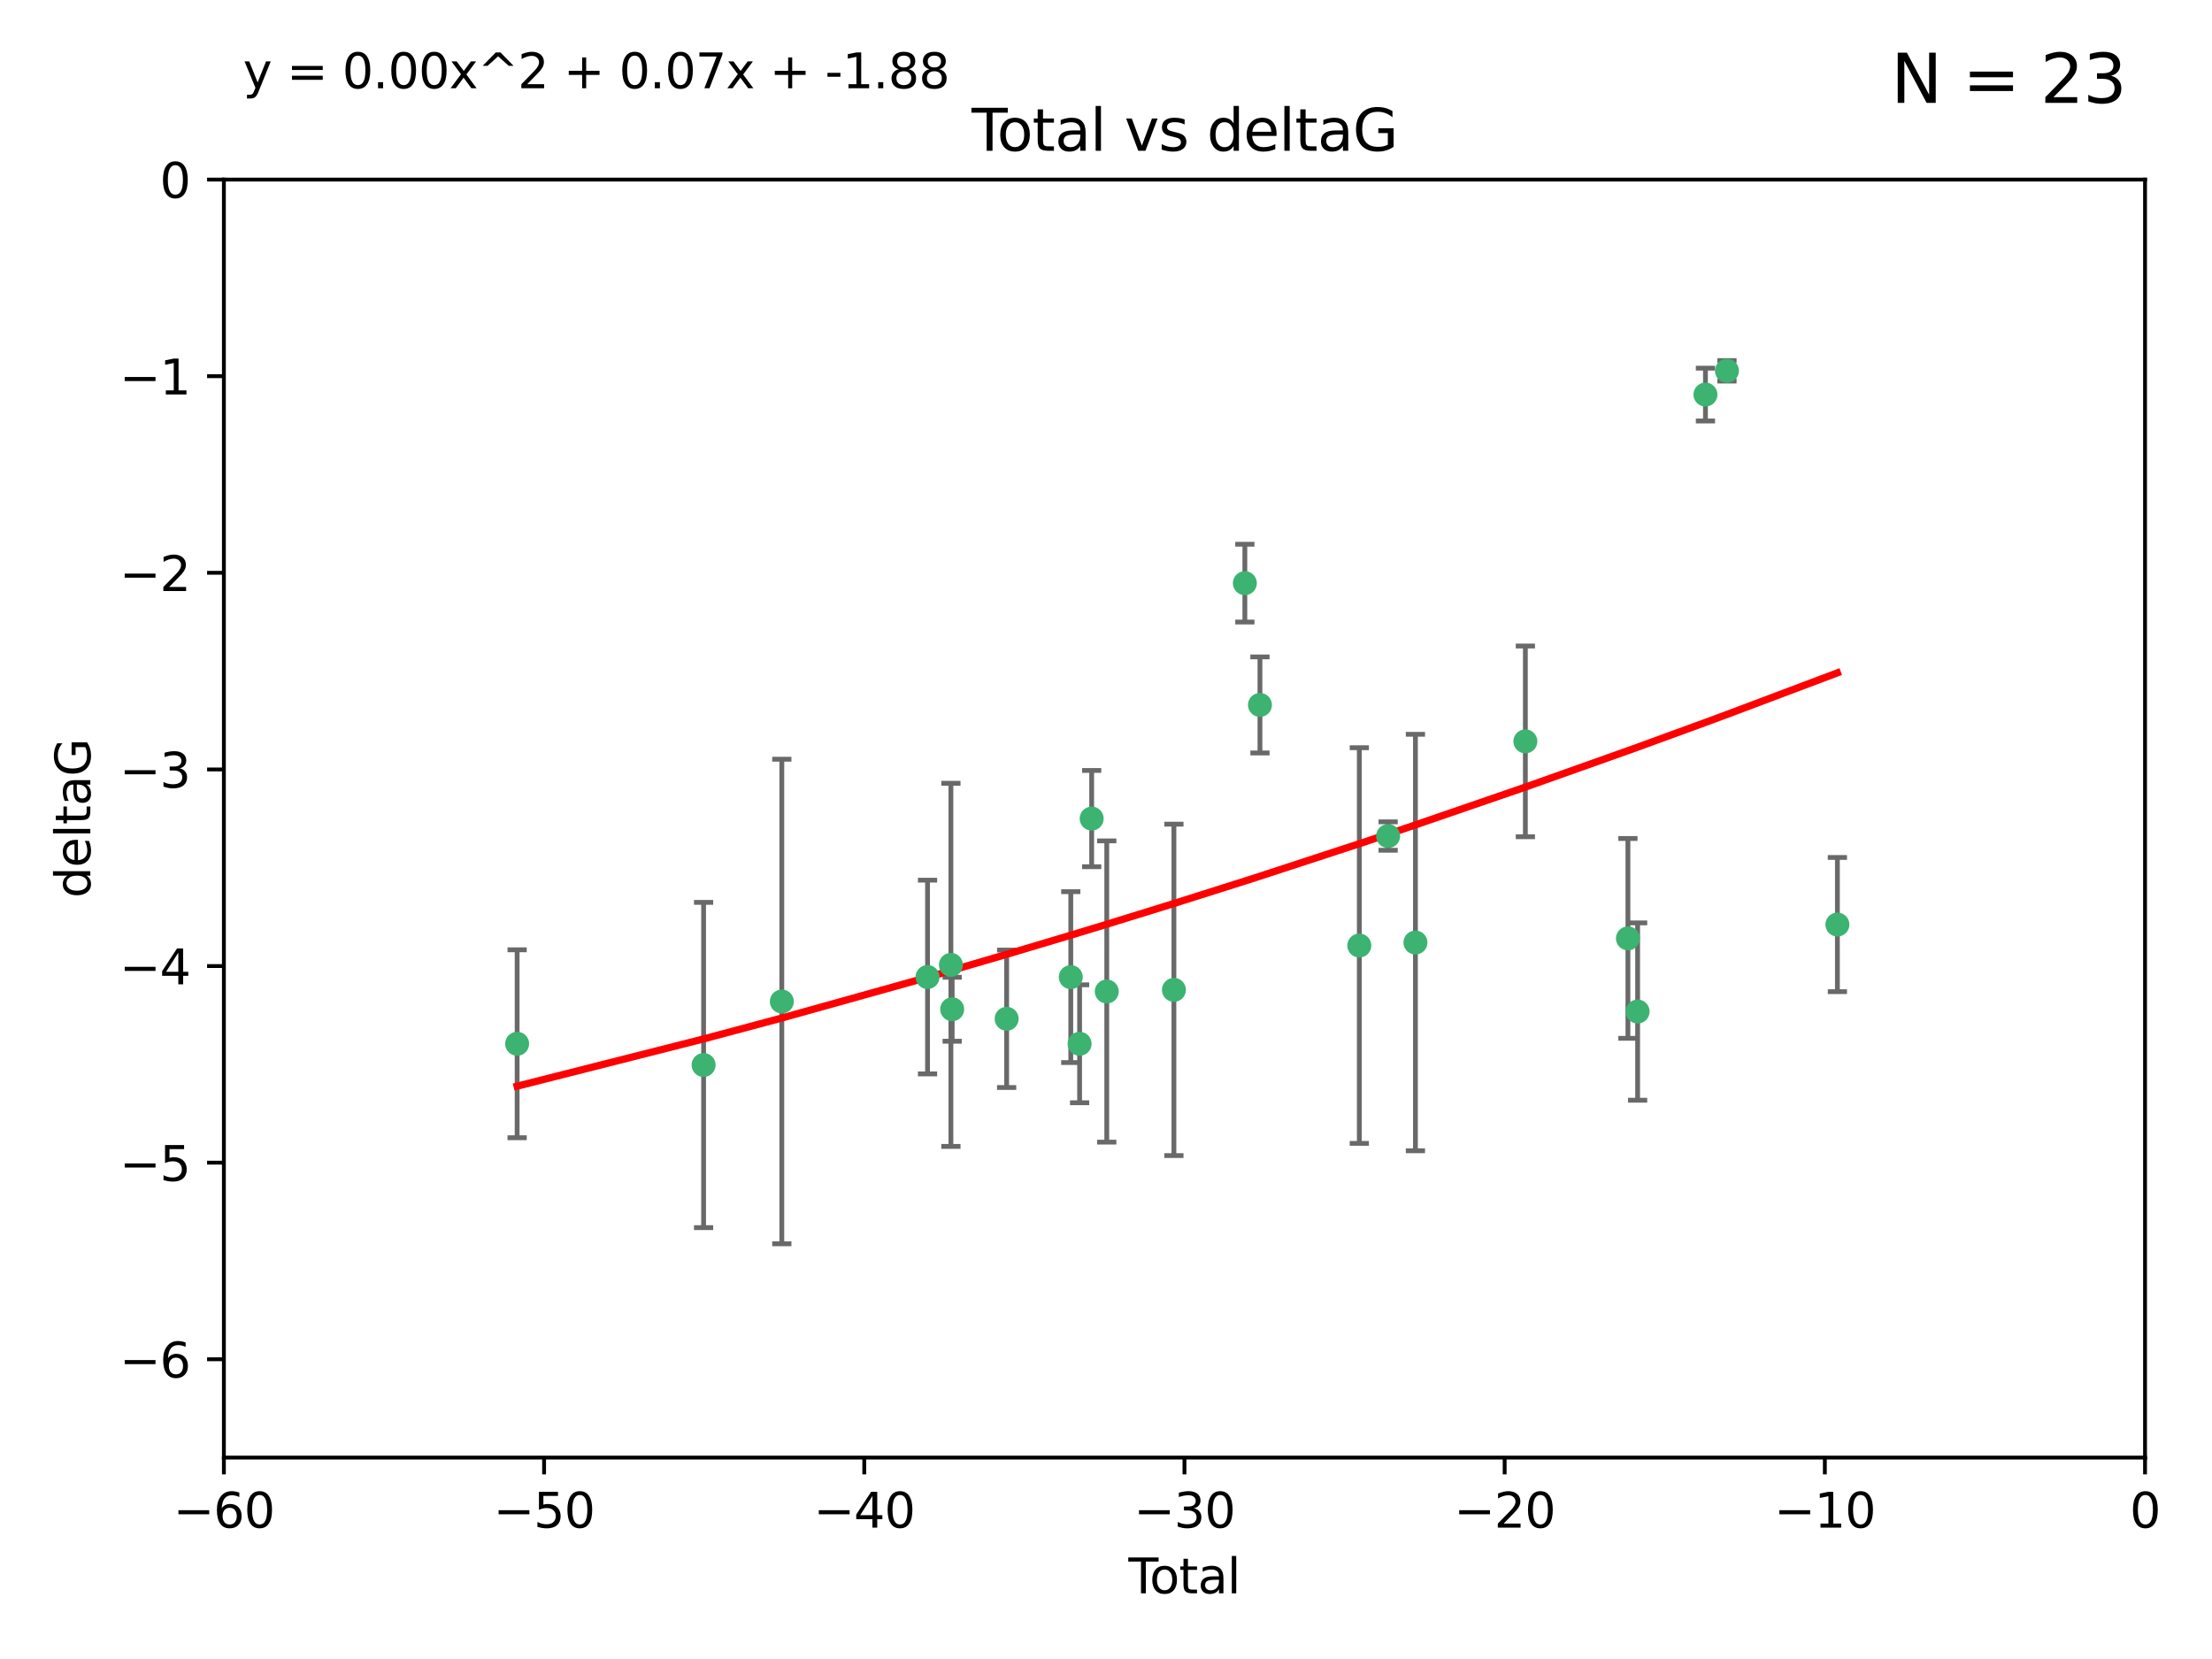 <?xml version="1.0" encoding="utf-8" standalone="no"?>
<!DOCTYPE svg PUBLIC "-//W3C//DTD SVG 1.1//EN"
  "http://www.w3.org/Graphics/SVG/1.1/DTD/svg11.dtd">
<svg xmlns:xlink="http://www.w3.org/1999/xlink" width="460.8pt" height="345.6pt" viewBox="0 0 460.8 345.6" xmlns="http://www.w3.org/2000/svg" version="1.1">
 <defs>
  <style type="text/css">*{stroke-linejoin: round; stroke-linecap: butt}</style>
 </defs>
 <g id="figure_1">
  <g id="patch_1">
   <path d="M 0 345.6 
L 460.8 345.6 
L 460.8 0 
L 0 0 
z
" style="fill: #ffffff"/>
  </g>
  <g id="axes_1">
   <g id="patch_2">
    <path d="M 46.64 303.64 
L 446.85 303.64 
L 446.85 37.411 
L 46.64 37.411 
z
" style="fill: #ffffff"/>
   </g>
   <g id="PathCollection_1">
    <defs>
     <path id="m958530c00d" d="M 0 1.118 
C 0.297 1.118 0.581 1 0.791 0.791 
C 1 0.581 1.118 0.297 1.118 0 
C 1.118 -0.297 1 -0.581 0.791 -0.791 
C 0.581 -1 0.297 -1.118 0 -1.118 
C -0.297 -1.118 -0.581 -1 -0.791 -0.791 
C -1 -0.581 -1.118 -0.297 -1.118 0 
C -1.118 0.297 -1 0.581 -0.791 0.791 
C -0.581 1 -0.297 1.118 0 1.118 
z
" style="stroke: #3cb371"/>
    </defs>
    <g clip-path="url(#p2526ad71bd)">
     <use xlink:href="#m958530c00d" x="107.728" y="217.436" style="fill: #3cb371; stroke: #3cb371"/>
     <use xlink:href="#m958530c00d" x="146.572" y="221.858" style="fill: #3cb371; stroke: #3cb371"/>
     <use xlink:href="#m958530c00d" x="162.867" y="208.632" style="fill: #3cb371; stroke: #3cb371"/>
     <use xlink:href="#m958530c00d" x="193.222" y="203.534" style="fill: #3cb371; stroke: #3cb371"/>
     <use xlink:href="#m958530c00d" x="198.092" y="200.996" style="fill: #3cb371; stroke: #3cb371"/>
     <use xlink:href="#m958530c00d" x="198.354" y="210.246" style="fill: #3cb371; stroke: #3cb371"/>
     <use xlink:href="#m958530c00d" x="209.704" y="212.234" style="fill: #3cb371; stroke: #3cb371"/>
     <use xlink:href="#m958530c00d" x="223.063" y="203.551" style="fill: #3cb371; stroke: #3cb371"/>
     <use xlink:href="#m958530c00d" x="224.902" y="217.439" style="fill: #3cb371; stroke: #3cb371"/>
     <use xlink:href="#m958530c00d" x="227.416" y="170.528" style="fill: #3cb371; stroke: #3cb371"/>
     <use xlink:href="#m958530c00d" x="230.559" y="206.547" style="fill: #3cb371; stroke: #3cb371"/>
     <use xlink:href="#m958530c00d" x="244.547" y="206.209" style="fill: #3cb371; stroke: #3cb371"/>
     <use xlink:href="#m958530c00d" x="259.326" y="121.482" style="fill: #3cb371; stroke: #3cb371"/>
     <use xlink:href="#m958530c00d" x="262.471" y="146.85" style="fill: #3cb371; stroke: #3cb371"/>
     <use xlink:href="#m958530c00d" x="283.17" y="196.973" style="fill: #3cb371; stroke: #3cb371"/>
     <use xlink:href="#m958530c00d" x="289.173" y="174.165" style="fill: #3cb371; stroke: #3cb371"/>
     <use xlink:href="#m958530c00d" x="294.86" y="196.347" style="fill: #3cb371; stroke: #3cb371"/>
     <use xlink:href="#m958530c00d" x="317.762" y="154.443" style="fill: #3cb371; stroke: #3cb371"/>
     <use xlink:href="#m958530c00d" x="339.126" y="195.485" style="fill: #3cb371; stroke: #3cb371"/>
     <use xlink:href="#m958530c00d" x="341.146" y="210.723" style="fill: #3cb371; stroke: #3cb371"/>
     <use xlink:href="#m958530c00d" x="355.276" y="82.196" style="fill: #3cb371; stroke: #3cb371"/>
     <use xlink:href="#m958530c00d" x="359.757" y="77.248" style="fill: #3cb371; stroke: #3cb371"/>
     <use xlink:href="#m958530c00d" x="382.763" y="192.602" style="fill: #3cb371; stroke: #3cb371"/>
    </g>
   </g>
   <g id="matplotlib.axis_1">
    <g id="xtick_1">
     <g id="line2d_1">
      <defs>
       <path id="m7bf66e54bb" d="M 0 0 
L 0 3.5 
" style="stroke: #000000; stroke-width: 0.8"/>
      </defs>
      <g>
       <use xlink:href="#m7bf66e54bb" x="46.64" y="303.64" style="stroke: #000000; stroke-width: 0.8"/>
      </g>
     </g>
     <g id="text_1">
      <!-- −60 -->
      <g transform="translate(36.088 318.238)scale(0.1 -0.1)">
       <defs>
        <path id="DejaVuSans-2212" d="M 678 2272 
L 4684 2272 
L 4684 1741 
L 678 1741 
L 678 2272 
z
" transform="scale(0.016)"/>
        <path id="DejaVuSans-36" d="M 2113 2584 
Q 1688 2584 1439 2293 
Q 1191 2003 1191 1497 
Q 1191 994 1439 701 
Q 1688 409 2113 409 
Q 2538 409 2786 701 
Q 3034 994 3034 1497 
Q 3034 2003 2786 2293 
Q 2538 2584 2113 2584 
z
M 3366 4563 
L 3366 3988 
Q 3128 4100 2886 4159 
Q 2644 4219 2406 4219 
Q 1781 4219 1451 3797 
Q 1122 3375 1075 2522 
Q 1259 2794 1537 2939 
Q 1816 3084 2150 3084 
Q 2853 3084 3261 2657 
Q 3669 2231 3669 1497 
Q 3669 778 3244 343 
Q 2819 -91 2113 -91 
Q 1303 -91 875 529 
Q 447 1150 447 2328 
Q 447 3434 972 4092 
Q 1497 4750 2381 4750 
Q 2619 4750 2861 4703 
Q 3103 4656 3366 4563 
z
" transform="scale(0.016)"/>
        <path id="DejaVuSans-30" d="M 2034 4250 
Q 1547 4250 1301 3770 
Q 1056 3291 1056 2328 
Q 1056 1369 1301 889 
Q 1547 409 2034 409 
Q 2525 409 2770 889 
Q 3016 1369 3016 2328 
Q 3016 3291 2770 3770 
Q 2525 4250 2034 4250 
z
M 2034 4750 
Q 2819 4750 3233 4129 
Q 3647 3509 3647 2328 
Q 3647 1150 3233 529 
Q 2819 -91 2034 -91 
Q 1250 -91 836 529 
Q 422 1150 422 2328 
Q 422 3509 836 4129 
Q 1250 4750 2034 4750 
z
" transform="scale(0.016)"/>
       </defs>
       <use xlink:href="#DejaVuSans-2212"/>
       <use xlink:href="#DejaVuSans-36" x="83.789"/>
       <use xlink:href="#DejaVuSans-30" x="147.412"/>
      </g>
     </g>
    </g>
    <g id="xtick_2">
     <g id="line2d_2">
      <g>
       <use xlink:href="#m7bf66e54bb" x="113.342" y="303.64" style="stroke: #000000; stroke-width: 0.8"/>
      </g>
     </g>
     <g id="text_2">
      <!-- −50 -->
      <g transform="translate(102.789 318.238)scale(0.1 -0.1)">
       <defs>
        <path id="DejaVuSans-35" d="M 691 4666 
L 3169 4666 
L 3169 4134 
L 1269 4134 
L 1269 2991 
Q 1406 3038 1543 3061 
Q 1681 3084 1819 3084 
Q 2600 3084 3056 2656 
Q 3513 2228 3513 1497 
Q 3513 744 3044 326 
Q 2575 -91 1722 -91 
Q 1428 -91 1123 -41 
Q 819 9 494 109 
L 494 744 
Q 775 591 1075 516 
Q 1375 441 1709 441 
Q 2250 441 2565 725 
Q 2881 1009 2881 1497 
Q 2881 1984 2565 2268 
Q 2250 2553 1709 2553 
Q 1456 2553 1204 2497 
Q 953 2441 691 2322 
L 691 4666 
z
" transform="scale(0.016)"/>
       </defs>
       <use xlink:href="#DejaVuSans-2212"/>
       <use xlink:href="#DejaVuSans-35" x="83.789"/>
       <use xlink:href="#DejaVuSans-30" x="147.412"/>
      </g>
     </g>
    </g>
    <g id="xtick_3">
     <g id="line2d_3">
      <g>
       <use xlink:href="#m7bf66e54bb" x="180.043" y="303.64" style="stroke: #000000; stroke-width: 0.8"/>
      </g>
     </g>
     <g id="text_3">
      <!-- −40 -->
      <g transform="translate(169.491 318.238)scale(0.1 -0.1)">
       <defs>
        <path id="DejaVuSans-34" d="M 2419 4116 
L 825 1625 
L 2419 1625 
L 2419 4116 
z
M 2253 4666 
L 3047 4666 
L 3047 1625 
L 3713 1625 
L 3713 1100 
L 3047 1100 
L 3047 0 
L 2419 0 
L 2419 1100 
L 313 1100 
L 313 1709 
L 2253 4666 
z
" transform="scale(0.016)"/>
       </defs>
       <use xlink:href="#DejaVuSans-2212"/>
       <use xlink:href="#DejaVuSans-34" x="83.789"/>
       <use xlink:href="#DejaVuSans-30" x="147.412"/>
      </g>
     </g>
    </g>
    <g id="xtick_4">
     <g id="line2d_4">
      <g>
       <use xlink:href="#m7bf66e54bb" x="246.745" y="303.64" style="stroke: #000000; stroke-width: 0.8"/>
      </g>
     </g>
     <g id="text_4">
      <!-- −30 -->
      <g transform="translate(236.193 318.238)scale(0.1 -0.1)">
       <defs>
        <path id="DejaVuSans-33" d="M 2597 2516 
Q 3050 2419 3304 2112 
Q 3559 1806 3559 1356 
Q 3559 666 3084 287 
Q 2609 -91 1734 -91 
Q 1441 -91 1130 -33 
Q 819 25 488 141 
L 488 750 
Q 750 597 1062 519 
Q 1375 441 1716 441 
Q 2309 441 2620 675 
Q 2931 909 2931 1356 
Q 2931 1769 2642 2001 
Q 2353 2234 1838 2234 
L 1294 2234 
L 1294 2753 
L 1863 2753 
Q 2328 2753 2575 2939 
Q 2822 3125 2822 3475 
Q 2822 3834 2567 4026 
Q 2313 4219 1838 4219 
Q 1578 4219 1281 4162 
Q 984 4106 628 3988 
L 628 4550 
Q 988 4650 1302 4700 
Q 1616 4750 1894 4750 
Q 2613 4750 3031 4423 
Q 3450 4097 3450 3541 
Q 3450 3153 3228 2886 
Q 3006 2619 2597 2516 
z
" transform="scale(0.016)"/>
       </defs>
       <use xlink:href="#DejaVuSans-2212"/>
       <use xlink:href="#DejaVuSans-33" x="83.789"/>
       <use xlink:href="#DejaVuSans-30" x="147.412"/>
      </g>
     </g>
    </g>
    <g id="xtick_5">
     <g id="line2d_5">
      <g>
       <use xlink:href="#m7bf66e54bb" x="313.447" y="303.64" style="stroke: #000000; stroke-width: 0.8"/>
      </g>
     </g>
     <g id="text_5">
      <!-- −20 -->
      <g transform="translate(302.894 318.238)scale(0.1 -0.1)">
       <defs>
        <path id="DejaVuSans-32" d="M 1228 531 
L 3431 531 
L 3431 0 
L 469 0 
L 469 531 
Q 828 903 1448 1529 
Q 2069 2156 2228 2338 
Q 2531 2678 2651 2914 
Q 2772 3150 2772 3378 
Q 2772 3750 2511 3984 
Q 2250 4219 1831 4219 
Q 1534 4219 1204 4116 
Q 875 4013 500 3803 
L 500 4441 
Q 881 4594 1212 4672 
Q 1544 4750 1819 4750 
Q 2544 4750 2975 4387 
Q 3406 4025 3406 3419 
Q 3406 3131 3298 2873 
Q 3191 2616 2906 2266 
Q 2828 2175 2409 1742 
Q 1991 1309 1228 531 
z
" transform="scale(0.016)"/>
       </defs>
       <use xlink:href="#DejaVuSans-2212"/>
       <use xlink:href="#DejaVuSans-32" x="83.789"/>
       <use xlink:href="#DejaVuSans-30" x="147.412"/>
      </g>
     </g>
    </g>
    <g id="xtick_6">
     <g id="line2d_6">
      <g>
       <use xlink:href="#m7bf66e54bb" x="380.148" y="303.64" style="stroke: #000000; stroke-width: 0.8"/>
      </g>
     </g>
     <g id="text_6">
      <!-- −10 -->
      <g transform="translate(369.596 318.238)scale(0.1 -0.1)">
       <defs>
        <path id="DejaVuSans-31" d="M 794 531 
L 1825 531 
L 1825 4091 
L 703 3866 
L 703 4441 
L 1819 4666 
L 2450 4666 
L 2450 531 
L 3481 531 
L 3481 0 
L 794 0 
L 794 531 
z
" transform="scale(0.016)"/>
       </defs>
       <use xlink:href="#DejaVuSans-2212"/>
       <use xlink:href="#DejaVuSans-31" x="83.789"/>
       <use xlink:href="#DejaVuSans-30" x="147.412"/>
      </g>
     </g>
    </g>
    <g id="xtick_7">
     <g id="line2d_7">
      <g>
       <use xlink:href="#m7bf66e54bb" x="446.85" y="303.64" style="stroke: #000000; stroke-width: 0.8"/>
      </g>
     </g>
     <g id="text_7">
      <!-- 0 -->
      <g transform="translate(443.669 318.238)scale(0.1 -0.1)">
       <use xlink:href="#DejaVuSans-30"/>
      </g>
     </g>
    </g>
    <g id="text_8">
     <!-- Total -->
     <g transform="translate(235.068 331.917)scale(0.1 -0.1)">
      <defs>
       <path id="DejaVuSans-54" d="M -19 4666 
L 3928 4666 
L 3928 4134 
L 2272 4134 
L 2272 0 
L 1638 0 
L 1638 4134 
L -19 4134 
L -19 4666 
z
" transform="scale(0.016)"/>
       <path id="DejaVuSans-6f" d="M 1959 3097 
Q 1497 3097 1228 2736 
Q 959 2375 959 1747 
Q 959 1119 1226 758 
Q 1494 397 1959 397 
Q 2419 397 2687 759 
Q 2956 1122 2956 1747 
Q 2956 2369 2687 2733 
Q 2419 3097 1959 3097 
z
M 1959 3584 
Q 2709 3584 3137 3096 
Q 3566 2609 3566 1747 
Q 3566 888 3137 398 
Q 2709 -91 1959 -91 
Q 1206 -91 779 398 
Q 353 888 353 1747 
Q 353 2609 779 3096 
Q 1206 3584 1959 3584 
z
" transform="scale(0.016)"/>
       <path id="DejaVuSans-74" d="M 1172 4494 
L 1172 3500 
L 2356 3500 
L 2356 3053 
L 1172 3053 
L 1172 1153 
Q 1172 725 1289 603 
Q 1406 481 1766 481 
L 2356 481 
L 2356 0 
L 1766 0 
Q 1100 0 847 248 
Q 594 497 594 1153 
L 594 3053 
L 172 3053 
L 172 3500 
L 594 3500 
L 594 4494 
L 1172 4494 
z
" transform="scale(0.016)"/>
       <path id="DejaVuSans-61" d="M 2194 1759 
Q 1497 1759 1228 1600 
Q 959 1441 959 1056 
Q 959 750 1161 570 
Q 1363 391 1709 391 
Q 2188 391 2477 730 
Q 2766 1069 2766 1631 
L 2766 1759 
L 2194 1759 
z
M 3341 1997 
L 3341 0 
L 2766 0 
L 2766 531 
Q 2569 213 2275 61 
Q 1981 -91 1556 -91 
Q 1019 -91 701 211 
Q 384 513 384 1019 
Q 384 1609 779 1909 
Q 1175 2209 1959 2209 
L 2766 2209 
L 2766 2266 
Q 2766 2663 2505 2880 
Q 2244 3097 1772 3097 
Q 1472 3097 1187 3025 
Q 903 2953 641 2809 
L 641 3341 
Q 956 3463 1253 3523 
Q 1550 3584 1831 3584 
Q 2591 3584 2966 3190 
Q 3341 2797 3341 1997 
z
" transform="scale(0.016)"/>
       <path id="DejaVuSans-6c" d="M 603 4863 
L 1178 4863 
L 1178 0 
L 603 0 
L 603 4863 
z
" transform="scale(0.016)"/>
      </defs>
      <use xlink:href="#DejaVuSans-54"/>
      <use xlink:href="#DejaVuSans-6f" x="44.084"/>
      <use xlink:href="#DejaVuSans-74" x="105.266"/>
      <use xlink:href="#DejaVuSans-61" x="144.475"/>
      <use xlink:href="#DejaVuSans-6c" x="205.754"/>
     </g>
    </g>
   </g>
   <g id="matplotlib.axis_2">
    <g id="ytick_1">
     <g id="line2d_8">
      <defs>
       <path id="m66b4c34f05" d="M 0 0 
L -3.5 0 
" style="stroke: #000000; stroke-width: 0.8"/>
      </defs>
      <g>
       <use xlink:href="#m66b4c34f05" x="46.64" y="283.161" style="stroke: #000000; stroke-width: 0.8"/>
      </g>
     </g>
     <g id="text_9">
      <!-- −6 -->
      <g transform="translate(24.898 286.96)scale(0.1 -0.1)">
       <use xlink:href="#DejaVuSans-2212"/>
       <use xlink:href="#DejaVuSans-36" x="83.789"/>
      </g>
     </g>
    </g>
    <g id="ytick_2">
     <g id="line2d_9">
      <g>
       <use xlink:href="#m66b4c34f05" x="46.64" y="242.203" style="stroke: #000000; stroke-width: 0.8"/>
      </g>
     </g>
     <g id="text_10">
      <!-- −5 -->
      <g transform="translate(24.898 246.002)scale(0.1 -0.1)">
       <use xlink:href="#DejaVuSans-2212"/>
       <use xlink:href="#DejaVuSans-35" x="83.789"/>
      </g>
     </g>
    </g>
    <g id="ytick_3">
     <g id="line2d_10">
      <g>
       <use xlink:href="#m66b4c34f05" x="46.64" y="201.244" style="stroke: #000000; stroke-width: 0.8"/>
      </g>
     </g>
     <g id="text_11">
      <!-- −4 -->
      <g transform="translate(24.898 205.044)scale(0.1 -0.1)">
       <use xlink:href="#DejaVuSans-2212"/>
       <use xlink:href="#DejaVuSans-34" x="83.789"/>
      </g>
     </g>
    </g>
    <g id="ytick_4">
     <g id="line2d_11">
      <g>
       <use xlink:href="#m66b4c34f05" x="46.64" y="160.286" style="stroke: #000000; stroke-width: 0.8"/>
      </g>
     </g>
     <g id="text_12">
      <!-- −3 -->
      <g transform="translate(24.898 164.085)scale(0.1 -0.1)">
       <use xlink:href="#DejaVuSans-2212"/>
       <use xlink:href="#DejaVuSans-33" x="83.789"/>
      </g>
     </g>
    </g>
    <g id="ytick_5">
     <g id="line2d_12">
      <g>
       <use xlink:href="#m66b4c34f05" x="46.64" y="119.328" style="stroke: #000000; stroke-width: 0.8"/>
      </g>
     </g>
     <g id="text_13">
      <!-- −2 -->
      <g transform="translate(24.898 123.127)scale(0.1 -0.1)">
       <use xlink:href="#DejaVuSans-2212"/>
       <use xlink:href="#DejaVuSans-32" x="83.789"/>
      </g>
     </g>
    </g>
    <g id="ytick_6">
     <g id="line2d_13">
      <g>
       <use xlink:href="#m66b4c34f05" x="46.64" y="78.369" style="stroke: #000000; stroke-width: 0.8"/>
      </g>
     </g>
     <g id="text_14">
      <!-- −1 -->
      <g transform="translate(24.898 82.169)scale(0.1 -0.1)">
       <use xlink:href="#DejaVuSans-2212"/>
       <use xlink:href="#DejaVuSans-31" x="83.789"/>
      </g>
     </g>
    </g>
    <g id="ytick_7">
     <g id="line2d_14">
      <g>
       <use xlink:href="#m66b4c34f05" x="46.64" y="37.411" style="stroke: #000000; stroke-width: 0.8"/>
      </g>
     </g>
     <g id="text_15">
      <!-- 0 -->
      <g transform="translate(33.278 41.21)scale(0.1 -0.1)">
       <use xlink:href="#DejaVuSans-30"/>
      </g>
     </g>
    </g>
    <g id="text_16">
     <!-- deltaG -->
     <g transform="translate(18.818 187.064)rotate(-90)scale(0.1 -0.1)">
      <defs>
       <path id="DejaVuSans-64" d="M 2906 2969 
L 2906 4863 
L 3481 4863 
L 3481 0 
L 2906 0 
L 2906 525 
Q 2725 213 2448 61 
Q 2172 -91 1784 -91 
Q 1150 -91 751 415 
Q 353 922 353 1747 
Q 353 2572 751 3078 
Q 1150 3584 1784 3584 
Q 2172 3584 2448 3432 
Q 2725 3281 2906 2969 
z
M 947 1747 
Q 947 1113 1208 752 
Q 1469 391 1925 391 
Q 2381 391 2643 752 
Q 2906 1113 2906 1747 
Q 2906 2381 2643 2742 
Q 2381 3103 1925 3103 
Q 1469 3103 1208 2742 
Q 947 2381 947 1747 
z
" transform="scale(0.016)"/>
       <path id="DejaVuSans-65" d="M 3597 1894 
L 3597 1613 
L 953 1613 
Q 991 1019 1311 708 
Q 1631 397 2203 397 
Q 2534 397 2845 478 
Q 3156 559 3463 722 
L 3463 178 
Q 3153 47 2828 -22 
Q 2503 -91 2169 -91 
Q 1331 -91 842 396 
Q 353 884 353 1716 
Q 353 2575 817 3079 
Q 1281 3584 2069 3584 
Q 2775 3584 3186 3129 
Q 3597 2675 3597 1894 
z
M 3022 2063 
Q 3016 2534 2758 2815 
Q 2500 3097 2075 3097 
Q 1594 3097 1305 2825 
Q 1016 2553 972 2059 
L 3022 2063 
z
" transform="scale(0.016)"/>
       <path id="DejaVuSans-47" d="M 3809 666 
L 3809 1919 
L 2778 1919 
L 2778 2438 
L 4434 2438 
L 4434 434 
Q 4069 175 3628 42 
Q 3188 -91 2688 -91 
Q 1594 -91 976 548 
Q 359 1188 359 2328 
Q 359 3472 976 4111 
Q 1594 4750 2688 4750 
Q 3144 4750 3555 4637 
Q 3966 4525 4313 4306 
L 4313 3634 
Q 3963 3931 3569 4081 
Q 3175 4231 2741 4231 
Q 1884 4231 1454 3753 
Q 1025 3275 1025 2328 
Q 1025 1384 1454 906 
Q 1884 428 2741 428 
Q 3075 428 3337 486 
Q 3600 544 3809 666 
z
" transform="scale(0.016)"/>
      </defs>
      <use xlink:href="#DejaVuSans-64"/>
      <use xlink:href="#DejaVuSans-65" x="63.477"/>
      <use xlink:href="#DejaVuSans-6c" x="125"/>
      <use xlink:href="#DejaVuSans-74" x="152.783"/>
      <use xlink:href="#DejaVuSans-61" x="191.992"/>
      <use xlink:href="#DejaVuSans-47" x="253.271"/>
     </g>
    </g>
   </g>
   <g id="LineCollection_1">
    <path d="M 107.728 237.01 
L 107.728 197.863 
" clip-path="url(#p2526ad71bd)" style="fill: none; stroke: #696969"/>
    <path d="M 146.572 255.736 
L 146.572 187.981 
" clip-path="url(#p2526ad71bd)" style="fill: none; stroke: #696969"/>
    <path d="M 162.867 259.106 
L 162.867 158.159 
" clip-path="url(#p2526ad71bd)" style="fill: none; stroke: #696969"/>
    <path d="M 193.222 223.714 
L 193.222 183.354 
" clip-path="url(#p2526ad71bd)" style="fill: none; stroke: #696969"/>
    <path d="M 198.092 238.819 
L 198.092 163.173 
" clip-path="url(#p2526ad71bd)" style="fill: none; stroke: #696969"/>
    <path d="M 198.354 216.908 
L 198.354 203.585 
" clip-path="url(#p2526ad71bd)" style="fill: none; stroke: #696969"/>
    <path d="M 209.704 226.546 
L 209.704 197.923 
" clip-path="url(#p2526ad71bd)" style="fill: none; stroke: #696969"/>
    <path d="M 223.063 221.352 
L 223.063 185.75 
" clip-path="url(#p2526ad71bd)" style="fill: none; stroke: #696969"/>
    <path d="M 224.902 229.723 
L 224.902 205.154 
" clip-path="url(#p2526ad71bd)" style="fill: none; stroke: #696969"/>
    <path d="M 227.416 180.554 
L 227.416 160.503 
" clip-path="url(#p2526ad71bd)" style="fill: none; stroke: #696969"/>
    <path d="M 230.559 237.925 
L 230.559 175.169 
" clip-path="url(#p2526ad71bd)" style="fill: none; stroke: #696969"/>
    <path d="M 244.547 240.727 
L 244.547 171.69 
" clip-path="url(#p2526ad71bd)" style="fill: none; stroke: #696969"/>
    <path d="M 259.326 129.586 
L 259.326 113.377 
" clip-path="url(#p2526ad71bd)" style="fill: none; stroke: #696969"/>
    <path d="M 262.471 156.857 
L 262.471 136.843 
" clip-path="url(#p2526ad71bd)" style="fill: none; stroke: #696969"/>
    <path d="M 283.17 238.185 
L 283.17 155.761 
" clip-path="url(#p2526ad71bd)" style="fill: none; stroke: #696969"/>
    <path d="M 289.173 177.125 
L 289.173 171.205 
" clip-path="url(#p2526ad71bd)" style="fill: none; stroke: #696969"/>
    <path d="M 294.86 239.727 
L 294.86 152.966 
" clip-path="url(#p2526ad71bd)" style="fill: none; stroke: #696969"/>
    <path d="M 317.762 174.308 
L 317.762 134.577 
" clip-path="url(#p2526ad71bd)" style="fill: none; stroke: #696969"/>
    <path d="M 339.126 216.296 
L 339.126 174.675 
" clip-path="url(#p2526ad71bd)" style="fill: none; stroke: #696969"/>
    <path d="M 341.146 229.196 
L 341.146 192.25 
" clip-path="url(#p2526ad71bd)" style="fill: none; stroke: #696969"/>
    <path d="M 355.276 87.7 
L 355.276 76.693 
" clip-path="url(#p2526ad71bd)" style="fill: none; stroke: #696969"/>
    <path d="M 359.757 79.389 
L 359.757 75.107 
" clip-path="url(#p2526ad71bd)" style="fill: none; stroke: #696969"/>
    <path d="M 382.763 206.581 
L 382.763 178.623 
" clip-path="url(#p2526ad71bd)" style="fill: none; stroke: #696969"/>
   </g>
   <g id="line2d_15">
    <defs>
     <path id="mdcdc62d516" d="M 2 0 
L -2 -0 
" style="stroke: #696969"/>
    </defs>
    <g clip-path="url(#p2526ad71bd)">
     <use xlink:href="#mdcdc62d516" x="107.728" y="237.01" style="fill: #696969; stroke: #696969"/>
     <use xlink:href="#mdcdc62d516" x="146.572" y="255.736" style="fill: #696969; stroke: #696969"/>
     <use xlink:href="#mdcdc62d516" x="162.867" y="259.106" style="fill: #696969; stroke: #696969"/>
     <use xlink:href="#mdcdc62d516" x="193.222" y="223.714" style="fill: #696969; stroke: #696969"/>
     <use xlink:href="#mdcdc62d516" x="198.092" y="238.819" style="fill: #696969; stroke: #696969"/>
     <use xlink:href="#mdcdc62d516" x="198.354" y="216.908" style="fill: #696969; stroke: #696969"/>
     <use xlink:href="#mdcdc62d516" x="209.704" y="226.546" style="fill: #696969; stroke: #696969"/>
     <use xlink:href="#mdcdc62d516" x="223.063" y="221.352" style="fill: #696969; stroke: #696969"/>
     <use xlink:href="#mdcdc62d516" x="224.902" y="229.723" style="fill: #696969; stroke: #696969"/>
     <use xlink:href="#mdcdc62d516" x="227.416" y="180.554" style="fill: #696969; stroke: #696969"/>
     <use xlink:href="#mdcdc62d516" x="230.559" y="237.925" style="fill: #696969; stroke: #696969"/>
     <use xlink:href="#mdcdc62d516" x="244.547" y="240.727" style="fill: #696969; stroke: #696969"/>
     <use xlink:href="#mdcdc62d516" x="259.326" y="129.586" style="fill: #696969; stroke: #696969"/>
     <use xlink:href="#mdcdc62d516" x="262.471" y="156.857" style="fill: #696969; stroke: #696969"/>
     <use xlink:href="#mdcdc62d516" x="283.17" y="238.185" style="fill: #696969; stroke: #696969"/>
     <use xlink:href="#mdcdc62d516" x="289.173" y="177.125" style="fill: #696969; stroke: #696969"/>
     <use xlink:href="#mdcdc62d516" x="294.86" y="239.727" style="fill: #696969; stroke: #696969"/>
     <use xlink:href="#mdcdc62d516" x="317.762" y="174.308" style="fill: #696969; stroke: #696969"/>
     <use xlink:href="#mdcdc62d516" x="339.126" y="216.296" style="fill: #696969; stroke: #696969"/>
     <use xlink:href="#mdcdc62d516" x="341.146" y="229.196" style="fill: #696969; stroke: #696969"/>
     <use xlink:href="#mdcdc62d516" x="355.276" y="87.7" style="fill: #696969; stroke: #696969"/>
     <use xlink:href="#mdcdc62d516" x="359.757" y="79.389" style="fill: #696969; stroke: #696969"/>
     <use xlink:href="#mdcdc62d516" x="382.763" y="206.581" style="fill: #696969; stroke: #696969"/>
    </g>
   </g>
   <g id="line2d_16">
    <g clip-path="url(#p2526ad71bd)">
     <use xlink:href="#mdcdc62d516" x="107.728" y="197.863" style="fill: #696969; stroke: #696969"/>
     <use xlink:href="#mdcdc62d516" x="146.572" y="187.981" style="fill: #696969; stroke: #696969"/>
     <use xlink:href="#mdcdc62d516" x="162.867" y="158.159" style="fill: #696969; stroke: #696969"/>
     <use xlink:href="#mdcdc62d516" x="193.222" y="183.354" style="fill: #696969; stroke: #696969"/>
     <use xlink:href="#mdcdc62d516" x="198.092" y="163.173" style="fill: #696969; stroke: #696969"/>
     <use xlink:href="#mdcdc62d516" x="198.354" y="203.585" style="fill: #696969; stroke: #696969"/>
     <use xlink:href="#mdcdc62d516" x="209.704" y="197.923" style="fill: #696969; stroke: #696969"/>
     <use xlink:href="#mdcdc62d516" x="223.063" y="185.75" style="fill: #696969; stroke: #696969"/>
     <use xlink:href="#mdcdc62d516" x="224.902" y="205.154" style="fill: #696969; stroke: #696969"/>
     <use xlink:href="#mdcdc62d516" x="227.416" y="160.503" style="fill: #696969; stroke: #696969"/>
     <use xlink:href="#mdcdc62d516" x="230.559" y="175.169" style="fill: #696969; stroke: #696969"/>
     <use xlink:href="#mdcdc62d516" x="244.547" y="171.69" style="fill: #696969; stroke: #696969"/>
     <use xlink:href="#mdcdc62d516" x="259.326" y="113.377" style="fill: #696969; stroke: #696969"/>
     <use xlink:href="#mdcdc62d516" x="262.471" y="136.843" style="fill: #696969; stroke: #696969"/>
     <use xlink:href="#mdcdc62d516" x="283.17" y="155.761" style="fill: #696969; stroke: #696969"/>
     <use xlink:href="#mdcdc62d516" x="289.173" y="171.205" style="fill: #696969; stroke: #696969"/>
     <use xlink:href="#mdcdc62d516" x="294.86" y="152.966" style="fill: #696969; stroke: #696969"/>
     <use xlink:href="#mdcdc62d516" x="317.762" y="134.577" style="fill: #696969; stroke: #696969"/>
     <use xlink:href="#mdcdc62d516" x="339.126" y="174.675" style="fill: #696969; stroke: #696969"/>
     <use xlink:href="#mdcdc62d516" x="341.146" y="192.25" style="fill: #696969; stroke: #696969"/>
     <use xlink:href="#mdcdc62d516" x="355.276" y="76.693" style="fill: #696969; stroke: #696969"/>
     <use xlink:href="#mdcdc62d516" x="359.757" y="75.107" style="fill: #696969; stroke: #696969"/>
     <use xlink:href="#mdcdc62d516" x="382.763" y="178.623" style="fill: #696969; stroke: #696969"/>
    </g>
   </g>
   <g id="line2d_17">
    <path d="M 107.728 226.269 
L 146.572 216.426 
L 162.867 212.071 
L 193.222 203.599 
L 198.092 202.196 
L 198.354 202.12 
L 209.704 198.803 
L 223.063 194.816 
L 224.902 194.26 
L 227.416 193.497 
L 230.559 192.539 
L 244.547 188.214 
L 259.326 183.538 
L 262.471 182.528 
L 283.17 175.76 
L 289.173 173.757 
L 294.86 171.842 
L 317.762 163.966 
L 339.126 156.379 
L 341.146 155.65 
L 355.276 150.492 
L 359.757 148.835 
L 382.763 140.168 
" clip-path="url(#p2526ad71bd)" style="fill: none; stroke: #ff0000; stroke-width: 1.5; stroke-linecap: square"/>
   </g>
   <g id="line2d_18">
    <defs>
     <path id="med271d4645" d="M 0 2 
C 0.53 2 1.039 1.789 1.414 1.414 
C 1.789 1.039 2 0.53 2 0 
C 2 -0.53 1.789 -1.039 1.414 -1.414 
C 1.039 -1.789 0.53 -2 0 -2 
C -0.53 -2 -1.039 -1.789 -1.414 -1.414 
C -1.789 -1.039 -2 -0.53 -2 0 
C -2 0.53 -1.789 1.039 -1.414 1.414 
C -1.039 1.789 -0.53 2 0 2 
z
" style="stroke: #3cb371"/>
    </defs>
    <g clip-path="url(#p2526ad71bd)">
     <use xlink:href="#med271d4645" x="107.728" y="217.436" style="fill: #3cb371; stroke: #3cb371"/>
     <use xlink:href="#med271d4645" x="146.572" y="221.858" style="fill: #3cb371; stroke: #3cb371"/>
     <use xlink:href="#med271d4645" x="162.867" y="208.632" style="fill: #3cb371; stroke: #3cb371"/>
     <use xlink:href="#med271d4645" x="193.222" y="203.534" style="fill: #3cb371; stroke: #3cb371"/>
     <use xlink:href="#med271d4645" x="198.092" y="200.996" style="fill: #3cb371; stroke: #3cb371"/>
     <use xlink:href="#med271d4645" x="198.354" y="210.246" style="fill: #3cb371; stroke: #3cb371"/>
     <use xlink:href="#med271d4645" x="209.704" y="212.234" style="fill: #3cb371; stroke: #3cb371"/>
     <use xlink:href="#med271d4645" x="223.063" y="203.551" style="fill: #3cb371; stroke: #3cb371"/>
     <use xlink:href="#med271d4645" x="224.902" y="217.439" style="fill: #3cb371; stroke: #3cb371"/>
     <use xlink:href="#med271d4645" x="227.416" y="170.528" style="fill: #3cb371; stroke: #3cb371"/>
     <use xlink:href="#med271d4645" x="230.559" y="206.547" style="fill: #3cb371; stroke: #3cb371"/>
     <use xlink:href="#med271d4645" x="244.547" y="206.209" style="fill: #3cb371; stroke: #3cb371"/>
     <use xlink:href="#med271d4645" x="259.326" y="121.482" style="fill: #3cb371; stroke: #3cb371"/>
     <use xlink:href="#med271d4645" x="262.471" y="146.85" style="fill: #3cb371; stroke: #3cb371"/>
     <use xlink:href="#med271d4645" x="283.17" y="196.973" style="fill: #3cb371; stroke: #3cb371"/>
     <use xlink:href="#med271d4645" x="289.173" y="174.165" style="fill: #3cb371; stroke: #3cb371"/>
     <use xlink:href="#med271d4645" x="294.86" y="196.347" style="fill: #3cb371; stroke: #3cb371"/>
     <use xlink:href="#med271d4645" x="317.762" y="154.443" style="fill: #3cb371; stroke: #3cb371"/>
     <use xlink:href="#med271d4645" x="339.126" y="195.485" style="fill: #3cb371; stroke: #3cb371"/>
     <use xlink:href="#med271d4645" x="341.146" y="210.723" style="fill: #3cb371; stroke: #3cb371"/>
     <use xlink:href="#med271d4645" x="355.276" y="82.196" style="fill: #3cb371; stroke: #3cb371"/>
     <use xlink:href="#med271d4645" x="359.757" y="77.248" style="fill: #3cb371; stroke: #3cb371"/>
     <use xlink:href="#med271d4645" x="382.763" y="192.602" style="fill: #3cb371; stroke: #3cb371"/>
    </g>
   </g>
   <g id="patch_3">
    <path d="M 46.64 303.64 
L 46.64 37.411 
" style="fill: none; stroke: #000000; stroke-width: 0.8; stroke-linejoin: miter; stroke-linecap: square"/>
   </g>
   <g id="patch_4">
    <path d="M 446.85 303.64 
L 446.85 37.411 
" style="fill: none; stroke: #000000; stroke-width: 0.8; stroke-linejoin: miter; stroke-linecap: square"/>
   </g>
   <g id="patch_5">
    <path d="M 46.64 303.64 
L 446.85 303.64 
" style="fill: none; stroke: #000000; stroke-width: 0.8; stroke-linejoin: miter; stroke-linecap: square"/>
   </g>
   <g id="patch_6">
    <path d="M 46.64 37.411 
L 446.85 37.411 
" style="fill: none; stroke: #000000; stroke-width: 0.8; stroke-linejoin: miter; stroke-linecap: square"/>
   </g>
   <g id="text_17">
    <!-- N = 23 -->
    <g transform="translate(393.929 21.426)scale(0.14 -0.14)">
     <defs>
      <path id="DejaVuSans-4e" d="M 628 4666 
L 1478 4666 
L 3547 763 
L 3547 4666 
L 4159 4666 
L 4159 0 
L 3309 0 
L 1241 3903 
L 1241 0 
L 628 0 
L 628 4666 
z
" transform="scale(0.016)"/>
      <path id="DejaVuSans-20" transform="scale(0.016)"/>
      <path id="DejaVuSans-3d" d="M 678 2906 
L 4684 2906 
L 4684 2381 
L 678 2381 
L 678 2906 
z
M 678 1631 
L 4684 1631 
L 4684 1100 
L 678 1100 
L 678 1631 
z
" transform="scale(0.016)"/>
     </defs>
     <use xlink:href="#DejaVuSans-4e"/>
     <use xlink:href="#DejaVuSans-20" x="74.805"/>
     <use xlink:href="#DejaVuSans-3d" x="106.592"/>
     <use xlink:href="#DejaVuSans-20" x="190.381"/>
     <use xlink:href="#DejaVuSans-32" x="222.168"/>
     <use xlink:href="#DejaVuSans-33" x="285.791"/>
    </g>
   </g>
   <g id="text_18">
    <!-- y = 0.00x^2 + 0.07x + -1.88 -->
    <g transform="translate(50.642 18.387)scale(0.1 -0.1)">
     <defs>
      <path id="DejaVuSans-79" d="M 2059 -325 
Q 1816 -950 1584 -1140 
Q 1353 -1331 966 -1331 
L 506 -1331 
L 506 -850 
L 844 -850 
Q 1081 -850 1212 -737 
Q 1344 -625 1503 -206 
L 1606 56 
L 191 3500 
L 800 3500 
L 1894 763 
L 2988 3500 
L 3597 3500 
L 2059 -325 
z
" transform="scale(0.016)"/>
      <path id="DejaVuSans-2e" d="M 684 794 
L 1344 794 
L 1344 0 
L 684 0 
L 684 794 
z
" transform="scale(0.016)"/>
      <path id="DejaVuSans-78" d="M 3513 3500 
L 2247 1797 
L 3578 0 
L 2900 0 
L 1881 1375 
L 863 0 
L 184 0 
L 1544 1831 
L 300 3500 
L 978 3500 
L 1906 2253 
L 2834 3500 
L 3513 3500 
z
" transform="scale(0.016)"/>
      <path id="DejaVuSans-5e" d="M 2988 4666 
L 4684 2925 
L 4056 2925 
L 2681 4159 
L 1306 2925 
L 678 2925 
L 2375 4666 
L 2988 4666 
z
" transform="scale(0.016)"/>
      <path id="DejaVuSans-2b" d="M 2944 4013 
L 2944 2272 
L 4684 2272 
L 4684 1741 
L 2944 1741 
L 2944 0 
L 2419 0 
L 2419 1741 
L 678 1741 
L 678 2272 
L 2419 2272 
L 2419 4013 
L 2944 4013 
z
" transform="scale(0.016)"/>
      <path id="DejaVuSans-37" d="M 525 4666 
L 3525 4666 
L 3525 4397 
L 1831 0 
L 1172 0 
L 2766 4134 
L 525 4134 
L 525 4666 
z
" transform="scale(0.016)"/>
      <path id="DejaVuSans-2d" d="M 313 2009 
L 1997 2009 
L 1997 1497 
L 313 1497 
L 313 2009 
z
" transform="scale(0.016)"/>
      <path id="DejaVuSans-38" d="M 2034 2216 
Q 1584 2216 1326 1975 
Q 1069 1734 1069 1313 
Q 1069 891 1326 650 
Q 1584 409 2034 409 
Q 2484 409 2743 651 
Q 3003 894 3003 1313 
Q 3003 1734 2745 1975 
Q 2488 2216 2034 2216 
z
M 1403 2484 
Q 997 2584 770 2862 
Q 544 3141 544 3541 
Q 544 4100 942 4425 
Q 1341 4750 2034 4750 
Q 2731 4750 3128 4425 
Q 3525 4100 3525 3541 
Q 3525 3141 3298 2862 
Q 3072 2584 2669 2484 
Q 3125 2378 3379 2068 
Q 3634 1759 3634 1313 
Q 3634 634 3220 271 
Q 2806 -91 2034 -91 
Q 1263 -91 848 271 
Q 434 634 434 1313 
Q 434 1759 690 2068 
Q 947 2378 1403 2484 
z
M 1172 3481 
Q 1172 3119 1398 2916 
Q 1625 2713 2034 2713 
Q 2441 2713 2670 2916 
Q 2900 3119 2900 3481 
Q 2900 3844 2670 4047 
Q 2441 4250 2034 4250 
Q 1625 4250 1398 4047 
Q 1172 3844 1172 3481 
z
" transform="scale(0.016)"/>
     </defs>
     <use xlink:href="#DejaVuSans-79"/>
     <use xlink:href="#DejaVuSans-20" x="59.18"/>
     <use xlink:href="#DejaVuSans-3d" x="90.967"/>
     <use xlink:href="#DejaVuSans-20" x="174.756"/>
     <use xlink:href="#DejaVuSans-30" x="206.543"/>
     <use xlink:href="#DejaVuSans-2e" x="270.166"/>
     <use xlink:href="#DejaVuSans-30" x="301.953"/>
     <use xlink:href="#DejaVuSans-30" x="365.576"/>
     <use xlink:href="#DejaVuSans-78" x="429.199"/>
     <use xlink:href="#DejaVuSans-5e" x="488.379"/>
     <use xlink:href="#DejaVuSans-32" x="572.168"/>
     <use xlink:href="#DejaVuSans-20" x="635.791"/>
     <use xlink:href="#DejaVuSans-2b" x="667.578"/>
     <use xlink:href="#DejaVuSans-20" x="751.367"/>
     <use xlink:href="#DejaVuSans-30" x="783.154"/>
     <use xlink:href="#DejaVuSans-2e" x="846.777"/>
     <use xlink:href="#DejaVuSans-30" x="878.564"/>
     <use xlink:href="#DejaVuSans-37" x="942.188"/>
     <use xlink:href="#DejaVuSans-78" x="1005.811"/>
     <use xlink:href="#DejaVuSans-20" x="1064.99"/>
     <use xlink:href="#DejaVuSans-2b" x="1096.777"/>
     <use xlink:href="#DejaVuSans-20" x="1180.566"/>
     <use xlink:href="#DejaVuSans-2d" x="1212.354"/>
     <use xlink:href="#DejaVuSans-31" x="1248.438"/>
     <use xlink:href="#DejaVuSans-2e" x="1312.061"/>
     <use xlink:href="#DejaVuSans-38" x="1343.848"/>
     <use xlink:href="#DejaVuSans-38" x="1407.471"/>
    </g>
   </g>
   <g id="text_19">
    <!-- Total vs deltaG -->
    <g transform="translate(202.397 31.411)scale(0.12 -0.12)">
     <defs>
      <path id="DejaVuSans-76" d="M 191 3500 
L 800 3500 
L 1894 563 
L 2988 3500 
L 3597 3500 
L 2284 0 
L 1503 0 
L 191 3500 
z
" transform="scale(0.016)"/>
      <path id="DejaVuSans-73" d="M 2834 3397 
L 2834 2853 
Q 2591 2978 2328 3040 
Q 2066 3103 1784 3103 
Q 1356 3103 1142 2972 
Q 928 2841 928 2578 
Q 928 2378 1081 2264 
Q 1234 2150 1697 2047 
L 1894 2003 
Q 2506 1872 2764 1633 
Q 3022 1394 3022 966 
Q 3022 478 2636 193 
Q 2250 -91 1575 -91 
Q 1294 -91 989 -36 
Q 684 19 347 128 
L 347 722 
Q 666 556 975 473 
Q 1284 391 1588 391 
Q 1994 391 2212 530 
Q 2431 669 2431 922 
Q 2431 1156 2273 1281 
Q 2116 1406 1581 1522 
L 1381 1569 
Q 847 1681 609 1914 
Q 372 2147 372 2553 
Q 372 3047 722 3315 
Q 1072 3584 1716 3584 
Q 2034 3584 2315 3537 
Q 2597 3491 2834 3397 
z
" transform="scale(0.016)"/>
     </defs>
     <use xlink:href="#DejaVuSans-54"/>
     <use xlink:href="#DejaVuSans-6f" x="44.084"/>
     <use xlink:href="#DejaVuSans-74" x="105.266"/>
     <use xlink:href="#DejaVuSans-61" x="144.475"/>
     <use xlink:href="#DejaVuSans-6c" x="205.754"/>
     <use xlink:href="#DejaVuSans-20" x="233.537"/>
     <use xlink:href="#DejaVuSans-76" x="265.324"/>
     <use xlink:href="#DejaVuSans-73" x="324.504"/>
     <use xlink:href="#DejaVuSans-20" x="376.604"/>
     <use xlink:href="#DejaVuSans-64" x="408.391"/>
     <use xlink:href="#DejaVuSans-65" x="471.867"/>
     <use xlink:href="#DejaVuSans-6c" x="533.391"/>
     <use xlink:href="#DejaVuSans-74" x="561.174"/>
     <use xlink:href="#DejaVuSans-61" x="600.383"/>
     <use xlink:href="#DejaVuSans-47" x="661.662"/>
    </g>
   </g>
  </g>
 </g>
 <defs>
  <clipPath id="p2526ad71bd">
   <rect x="46.64" y="37.411" width="400.21" height="266.229"/>
  </clipPath>
 </defs>
</svg>
